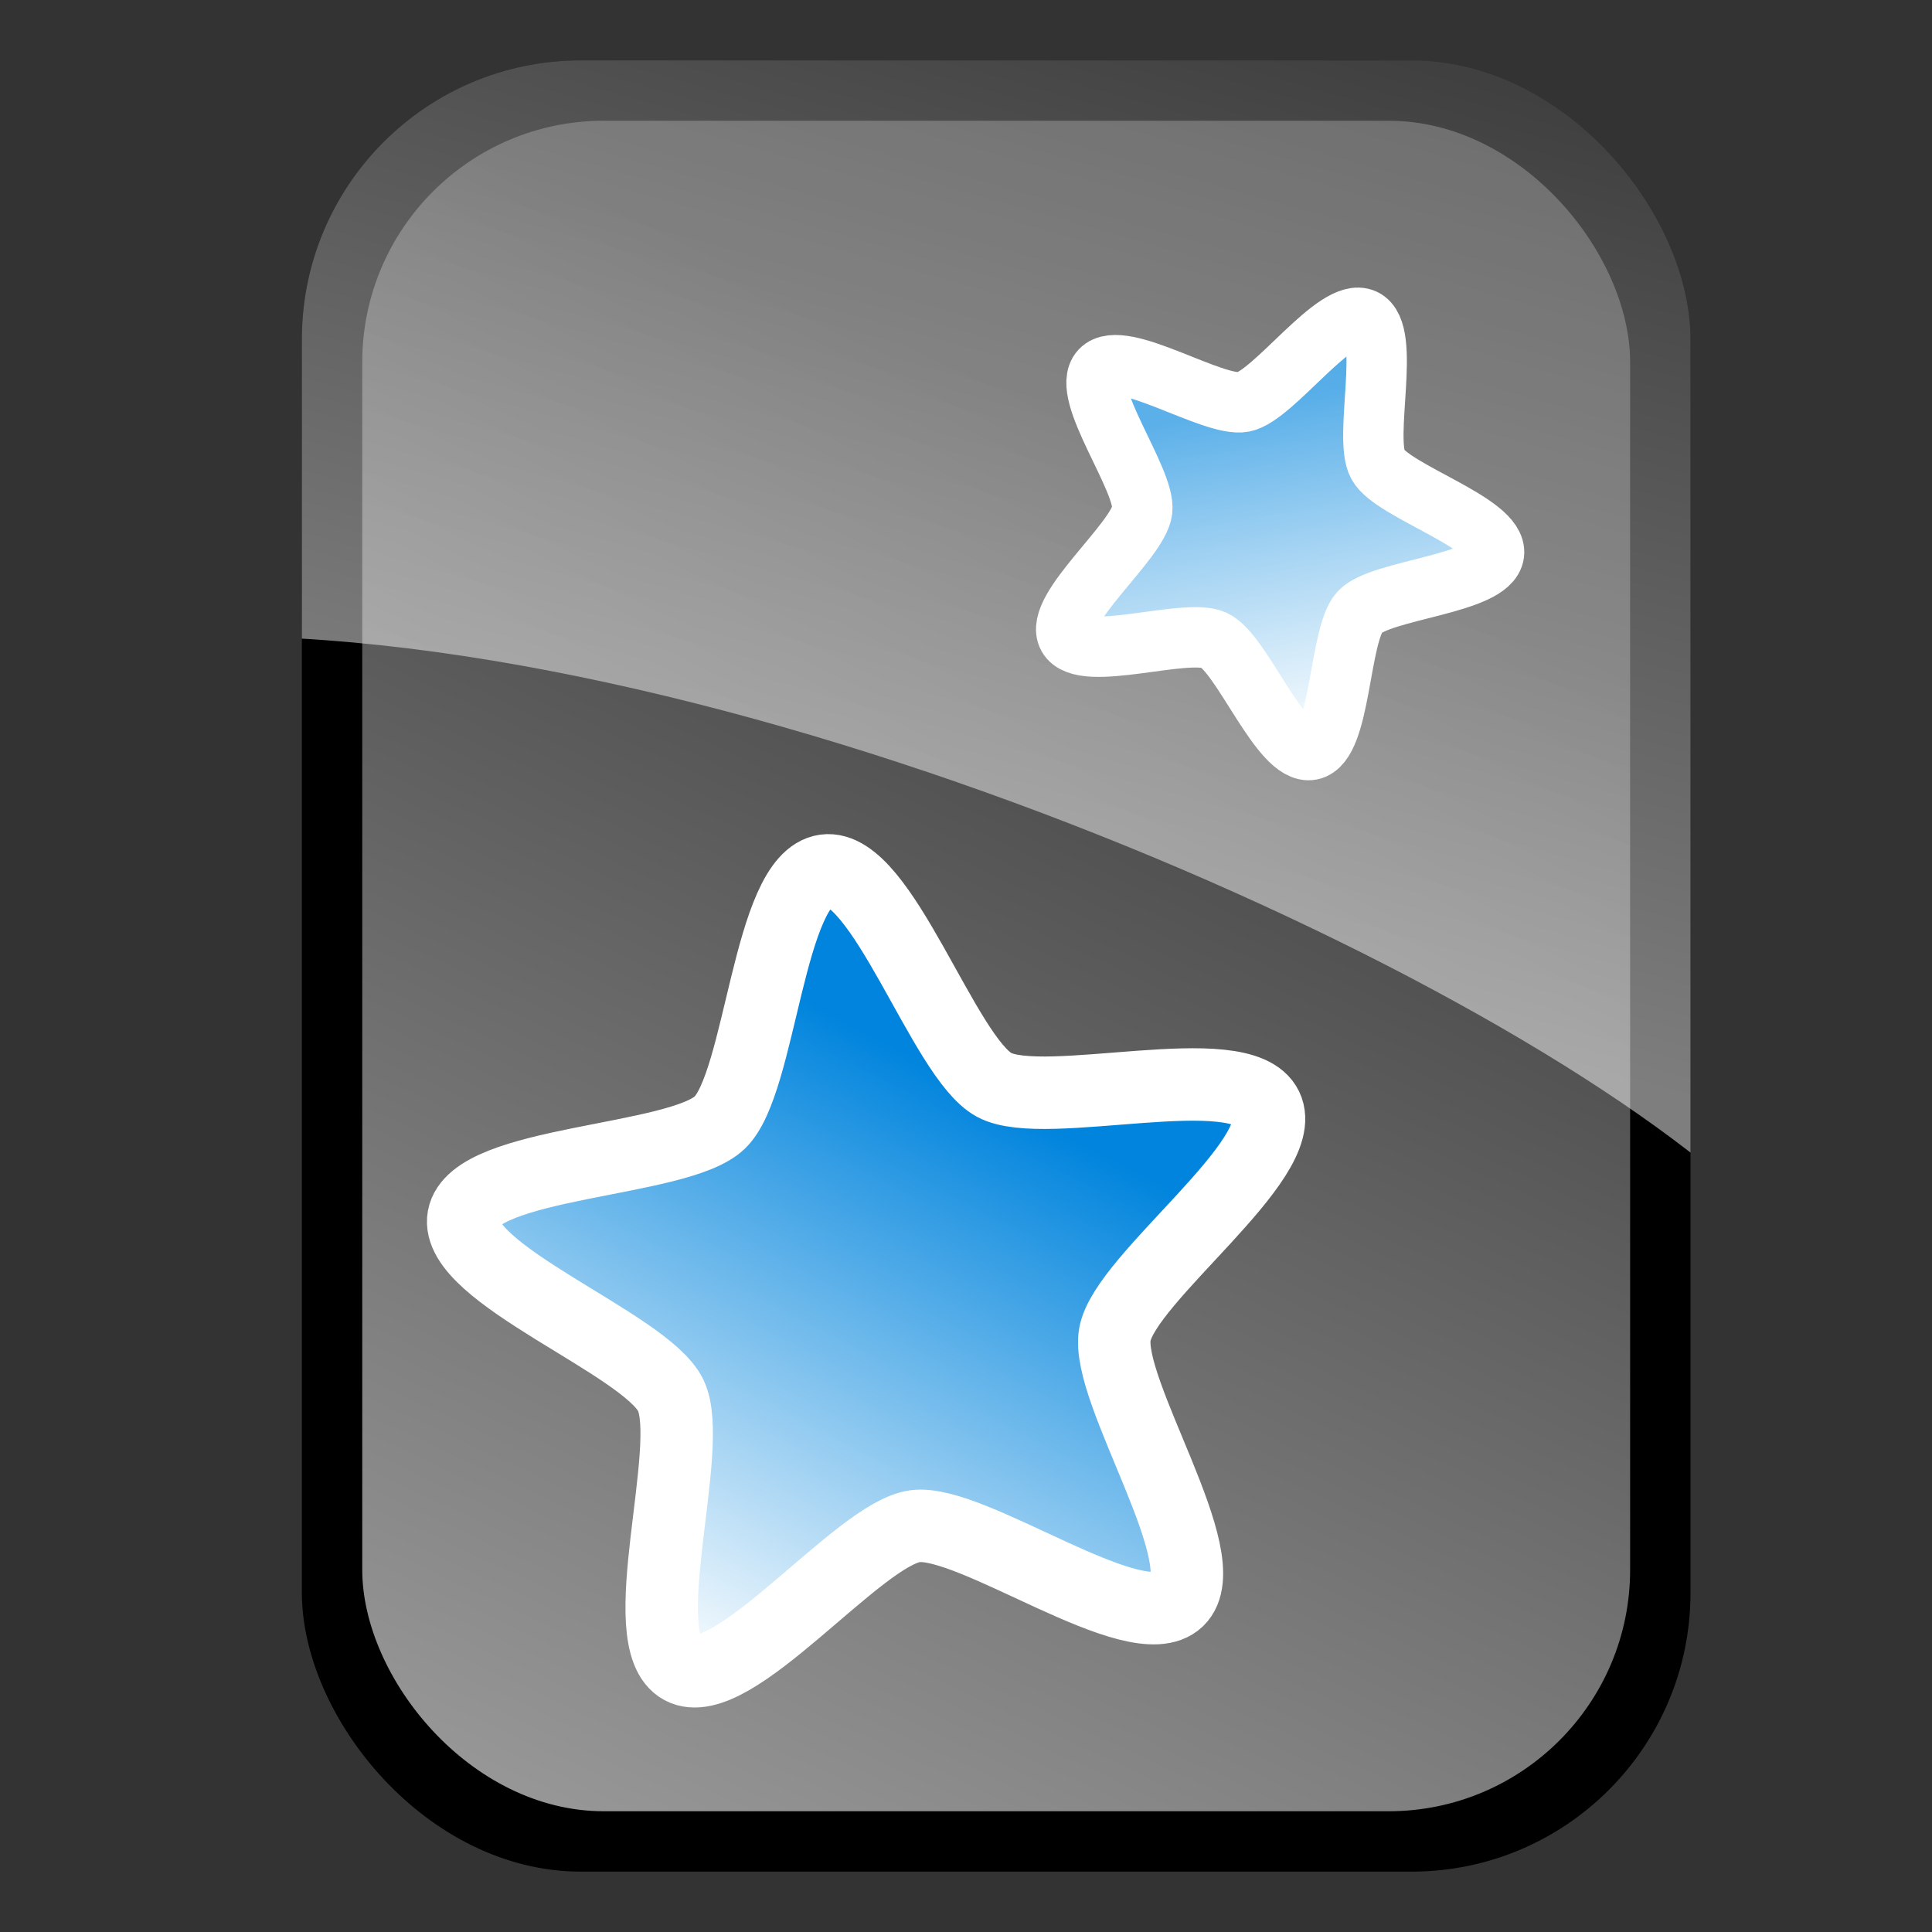 <?xml version="1.0" encoding="UTF-8" standalone="no"?>
<!-- Created with Inkscape (http://www.inkscape.org/) -->

<svg
   xmlns:dc="http://purl.org/dc/elements/1.1/"
   xmlns:cc="http://creativecommons.org/ns#"
   xmlns:rdf="http://www.w3.org/1999/02/22-rdf-syntax-ns#"
   xmlns:svg="http://www.w3.org/2000/svg"
   xmlns="http://www.w3.org/2000/svg"
   xmlns:xlink="http://www.w3.org/1999/xlink"
   xmlns:sodipodi="http://sodipodi.sourceforge.net/DTD/sodipodi-0.dtd"
   xmlns:inkscape="http://www.inkscape.org/namespaces/inkscape"
   width="32"
   height="32"
   id="svg2"
   sodipodi:version="0.32"
   inkscape:version="0.48.1 r9760"
   sodipodi:docname="anki.svg"
   version="1.0"
   inkscape:export-filename="/home/alex/Downloads/fcwx/FC.png"
   inkscape:export-xdpi="180"
   inkscape:export-ydpi="180">
  <rect width="100%" height="100%" fill="#333333" stroke="none"/>
  <defs
     id="defs4">
    <linearGradient
       inkscape:collect="always"
       id="linearGradient3800">
      <stop
         style="stop-color:#333;stop-opacity:1"
         offset="0"
         id="stop3802" />
      <stop
         style="stop-color:#9f9f9f;stop-opacity:1"
         offset="1"
         id="stop3804" />
    </linearGradient>
    <linearGradient
       id="linearGradient3769"
       inkscape:collect="always">
      <stop
         id="stop3771"
         offset="0"
         style="stop-color:#3c3c3c;stop-opacity:1" />
      <stop
         id="stop3773"
         offset="1"
         style="stop-color:#9e9e9e;stop-opacity:1" />
    </linearGradient>
    <linearGradient
       id="linearGradient2878"
       inkscape:collect="always">
      <stop
         id="stop2880"
         offset="0"
         style="stop-color:black;stop-opacity:1" />
      <stop
         id="stop2882"
         offset="1"
         style="stop-color:#898989;stop-opacity:1" />
    </linearGradient>
    <linearGradient
       id="linearGradient4843">
      <stop
         style="stop-color:white;stop-opacity:0.494;"
         offset="0"
         id="stop4845" />
      <stop
         style="stop-color:white;stop-opacity:0.251;"
         offset="1"
         id="stop4847" />
    </linearGradient>
    <linearGradient
       id="linearGradient4825">
      <stop
         id="stop4827"
         offset="0"
         style="stop-color:#0084dd;stop-opacity:1" />
      <stop
         id="stop4829"
         offset="1"
         style="stop-color:white;stop-opacity:1" />
    </linearGradient>
    <clipPath
       clipPathUnits="userSpaceOnUse"
       id="clipPath2815">
      <rect
         style="opacity:1;fill:#d533e4;fill-opacity:0.541;stroke:none;stroke-width:1;stroke-miterlimit:4;stroke-dasharray:none;stroke-opacity:1"
         id="rect1913"
         width="23"
         height="30"
         x="5"
         y="1"
         ry="4.619"
         rx="4.619" />
    </clipPath>
    <linearGradient
       inkscape:collect="always"
       xlink:href="#linearGradient3769"
       id="linearGradient2973"
       gradientUnits="userSpaceOnUse"
       gradientTransform="matrix(0.955,0,0,0.966,1.705,0.552)"
       x1="15.5"
       y1="5.95"
       x2="4"
       y2="31" />
    <linearGradient
       inkscape:collect="always"
       xlink:href="#linearGradient4825"
       id="linearGradient2975"
       gradientUnits="userSpaceOnUse"
       x1="253.747"
       y1="412.83"
       x2="188"
       y2="542.333" />
    <linearGradient
       inkscape:collect="always"
       xlink:href="#linearGradient4825"
       id="linearGradient2977"
       gradientUnits="userSpaceOnUse"
       x1="253.747"
       y1="412.83"
       x2="188"
       y2="542.333" />
    <linearGradient
       inkscape:collect="always"
       xlink:href="#linearGradient4843"
       id="linearGradient2979"
       gradientUnits="userSpaceOnUse"
       gradientTransform="matrix(9.240924e-2,0,0,9.240924e-2,-5.658,-25.642)"
       x1="247"
       y1="441.862"
       x2="292"
       y2="282.362" />
    <linearGradient
       inkscape:collect="always"
       xlink:href="#linearGradient2878"
       id="linearGradient2981"
       gradientUnits="userSpaceOnUse"
       gradientTransform="matrix(0.955,0,0,0.966,1.705,0.552)"
       x1="15.5"
       y1="5.95"
       x2="4"
       y2="31" />
    <linearGradient
       inkscape:collect="always"
       xlink:href="#linearGradient4825"
       id="linearGradient2983"
       gradientUnits="userSpaceOnUse"
       x1="253.747"
       y1="412.83"
       x2="188"
       y2="542.333" />
    <linearGradient
       inkscape:collect="always"
       xlink:href="#linearGradient4843"
       id="linearGradient2985"
       gradientUnits="userSpaceOnUse"
       gradientTransform="matrix(9.240924e-2,0,0,9.240924e-2,-5.658,-25.642)"
       x1="247"
       y1="441.862"
       x2="292"
       y2="282.362" />
    <linearGradient
       inkscape:collect="always"
       xlink:href="#linearGradient3800"
       id="linearGradient2987"
       gradientUnits="userSpaceOnUse"
       gradientTransform="matrix(0.955,0,0,0.966,1.705,0.552)"
       x1="15.5"
       y1="5.95"
       x2="4"
       y2="31" />
    <linearGradient
       inkscape:collect="always"
       xlink:href="#linearGradient4825"
       id="linearGradient2989"
       gradientUnits="userSpaceOnUse"
       x1="253.747"
       y1="412.83"
       x2="188"
       y2="542.333" />
    <linearGradient
       inkscape:collect="always"
       xlink:href="#linearGradient4843"
       id="linearGradient2991"
       gradientUnits="userSpaceOnUse"
       gradientTransform="matrix(9.240924e-2,0,0,9.240924e-2,-5.658,-25.642)"
       x1="247"
       y1="441.862"
       x2="292"
       y2="282.362" />
    <linearGradient
       inkscape:collect="always"
       xlink:href="#linearGradient2878"
       id="linearGradient2993"
       gradientUnits="userSpaceOnUse"
       gradientTransform="matrix(0.955,0,0,0.966,1.705,0.552)"
       x1="15.5"
       y1="5.95"
       x2="4"
       y2="31" />
    <linearGradient
       inkscape:collect="always"
       xlink:href="#linearGradient2878"
       id="linearGradient2995"
       gradientUnits="userSpaceOnUse"
       gradientTransform="matrix(0.955,0,0,0.966,1.705,0.552)"
       x1="15.5"
       y1="5.95"
       x2="4"
       y2="31" />
    <linearGradient
       inkscape:collect="always"
       xlink:href="#linearGradient2878"
       id="linearGradient2997"
       gradientUnits="userSpaceOnUse"
       gradientTransform="matrix(0.955,0,0,0.966,1.705,0.552)"
       x1="15.5"
       y1="5.95"
       x2="4"
       y2="31" />
    <linearGradient
       inkscape:collect="always"
       xlink:href="#linearGradient2878"
       id="linearGradient2999"
       gradientUnits="userSpaceOnUse"
       gradientTransform="matrix(0.955,0,0,0.966,1.705,0.552)"
       x1="17.857"
       y1="-11.398"
       x2="4"
       y2="31" />
  </defs>
  <sodipodi:namedview
     id="base"
     pagecolor="white"
     bordercolor="#666666"
     borderopacity="1.0"
     gridtolerance="10000"
     guidetolerance="10"
     objecttolerance="10"
     inkscape:pageopacity="0"
     inkscape:pageshadow="2"
     inkscape:zoom="16"
     inkscape:cx="19.919753"
     inkscape:cy="15.46557"
     inkscape:document-units="px"
     inkscape:current-layer="layer1"
     inkscape:window-width="1006"
     inkscape:window-height="792"
     inkscape:window-x="346"
     inkscape:window-y="26"
     width="32px"
     height="32px"
     inkscape:showpageshadow="false"
     showgrid="false"
     inkscape:window-maximized="0" />
  <g
     inkscape:label="Layer 1"
     inkscape:groupmode="layer"
     id="layer1"
     style="display:inline">
    <rect
       style="opacity:0;fill:#9e9e9e;fill-opacity:1;stroke:none;stroke-width:1.2;stroke-miterlimit:4;stroke-dasharray:none;stroke-opacity:1"
       id="rect3810"
       width="113"
       height="32"
       x="32"
       y="0"
       rx="0"
       ry="0"
       inkscape:export-xdpi="180"
       inkscape:export-ydpi="180" />
    <g
       id="g2807"
       clip-path="url(#clipPath2815)">
      <rect
         ry="0"
         rx="0"
         y="0"
         x="0"
         height="32"
         width="32"
         id="rect2802"
         style="opacity:1;fill:black;fill-opacity:1;stroke:none;stroke-width:1.2;stroke-miterlimit:4;stroke-dasharray:none;stroke-opacity:1;display:inline" />
      <rect
         style="opacity:1;fill:url(#linearGradient2973);fill-opacity:1;stroke:none;stroke-width:1;stroke-miterlimit:4;stroke-dasharray:none;stroke-opacity:1"
         id="rect4875"
         width="21"
         height="28"
         x="6"
         y="2"
         ry="4"
         rx="4" />
      <path
         transform="matrix(9.169279e-2,1.148462e-2,-1.148462e-2,9.169279e-2,1.25,-28.62)"
         d="M 312.507,544.328 C 292.223,564.493 266.672,512.248 238.308,515.928 C 208.985,519.732 197.106,576.217 170.8,562.715 C 145.354,549.655 187.146,509.21 174.881,483.371 C 162.202,456.659 104.811,462.816 109.523,433.625 C 114.081,405.389 165.461,432.637 186.245,412.988 C 207.732,392.675 184.141,339.996 213.36,335.457 C 241.622,331.066 231.585,388.351 256.694,402.046 C 282.653,416.204 325.464,377.489 338.81,403.875 C 351.72,429.398 294.137,437.554 288.871,465.666 C 283.428,494.73 333.477,523.482 312.507,544.328 z "
         inkscape:randomized="0"
         inkscape:rounded="0.36"
         inkscape:flatsided="false"
         sodipodi:arg2="1.4167054"
         sodipodi:arg1="0.81345017"
         sodipodi:r2="60.646587"
         sodipodi:r1="121.55363"
         sodipodi:cy="456"
         sodipodi:cx="229"
         sodipodi:sides="5"
         id="path4877"
         style="fill:none;fill-opacity:1;stroke:none;stroke-width:16.232;stroke-miterlimit:4;stroke-dasharray:none;stroke-opacity:1"
         sodipodi:type="star" />
      <path
         sodipodi:type="star"
         style="fill:url(#linearGradient2975);fill-opacity:1;stroke:white;stroke-width:15.984;stroke-miterlimit:4;stroke-dasharray:none;stroke-opacity:1"
         id="path4879"
         sodipodi:sides="5"
         sodipodi:cx="229"
         sodipodi:cy="456"
         sodipodi:r1="94"
         sodipodi:r2="52"
         sodipodi:arg1="0.80032243"
         sodipodi:arg2="1.428641"
         inkscape:flatsided="false"
         inkscape:rounded="0.21"
         inkscape:randomized="0"
         d="M 294.469,523.453 C 285.388,532.266 248.894,505.683 236.367,507.475 C 223.841,509.268 196.268,545.021 185.08,539.108 C 173.892,533.196 187.897,490.273 182.321,478.913 C 176.745,467.554 134.221,452.379 136.387,439.911 C 138.553,427.444 183.703,427.499 192.783,418.686 C 201.864,409.872 203.156,364.741 215.682,362.948 C 228.209,361.155 242.108,404.113 253.296,410.025 C 264.484,415.938 307.806,403.22 313.382,414.58 C 318.958,425.939 282.399,452.433 280.233,464.9 C 278.067,477.368 303.549,514.639 294.469,523.453 z "
         transform="matrix(7.507522e-2,4.398431e-4,-4.398431e-4,7.507522e-2,-2.368,-12.924)" />
      <path
         transform="matrix(3.131375e-2,-2.522366e-2,2.522366e-2,3.131375e-2,2.321,0.207)"
         d="M 294.469,523.453 C 285.388,532.266 248.894,505.683 236.367,507.475 C 223.841,509.268 196.268,545.021 185.08,539.108 C 173.892,533.196 187.897,490.273 182.321,478.913 C 176.745,467.554 134.221,452.379 136.387,439.911 C 138.553,427.444 183.703,427.499 192.783,418.686 C 201.864,409.872 203.156,364.741 215.682,362.948 C 228.209,361.155 242.108,404.113 253.296,410.025 C 264.484,415.938 307.806,403.22 313.382,414.58 C 318.958,425.939 282.399,452.433 280.233,464.9 C 278.067,477.368 303.549,514.639 294.469,523.453 z "
         inkscape:randomized="0"
         inkscape:rounded="0.21"
         inkscape:flatsided="false"
         sodipodi:arg2="1.428641"
         sodipodi:arg1="0.80032243"
         sodipodi:r2="52"
         sodipodi:r1="94"
         sodipodi:cy="456"
         sodipodi:cx="229"
         sodipodi:sides="5"
         id="path4889"
         style="fill:url(#linearGradient2977);fill-opacity:1;stroke:white;stroke-width:24.87;stroke-miterlimit:4;stroke-dasharray:none;stroke-opacity:1"
         sodipodi:type="star" />
      <path
         style="opacity:1;fill:url(#linearGradient2979);fill-opacity:1;stroke:none;stroke-width:3;stroke-miterlimit:4;stroke-opacity:1;display:inline"
         d="M 2.659,0.451 L 30.289,0.451 L 29.458,20.399 C 25.88,16.518 12.825,10.535 3.615,10.535 L 2.659,0.451 z "
         id="path4881"
         sodipodi:nodetypes="ccccc" />
    </g>
    <rect
       inkscape:export-ydpi="180"
       inkscape:export-xdpi="180"
       ry="0"
       rx="0"
       y="32"
       x="32"
       height="32"
       width="90"
       id="rect3936"
       style="opacity:0;fill:#9e9e9e;fill-opacity:1;stroke:none;stroke-width:1.2;stroke-miterlimit:4;stroke-dasharray:none;stroke-opacity:1" />
    <rect
       style="opacity:0;fill:black;fill-opacity:1;stroke:none;stroke-width:1.2;stroke-miterlimit:4;stroke-dasharray:none;stroke-opacity:1"
       id="rect1966"
       width="90"
       height="32"
       x="32"
       y="64"
       rx="0"
       ry="0"
       inkscape:export-xdpi="180"
       inkscape:export-ydpi="180" />
  </g>
</svg>
